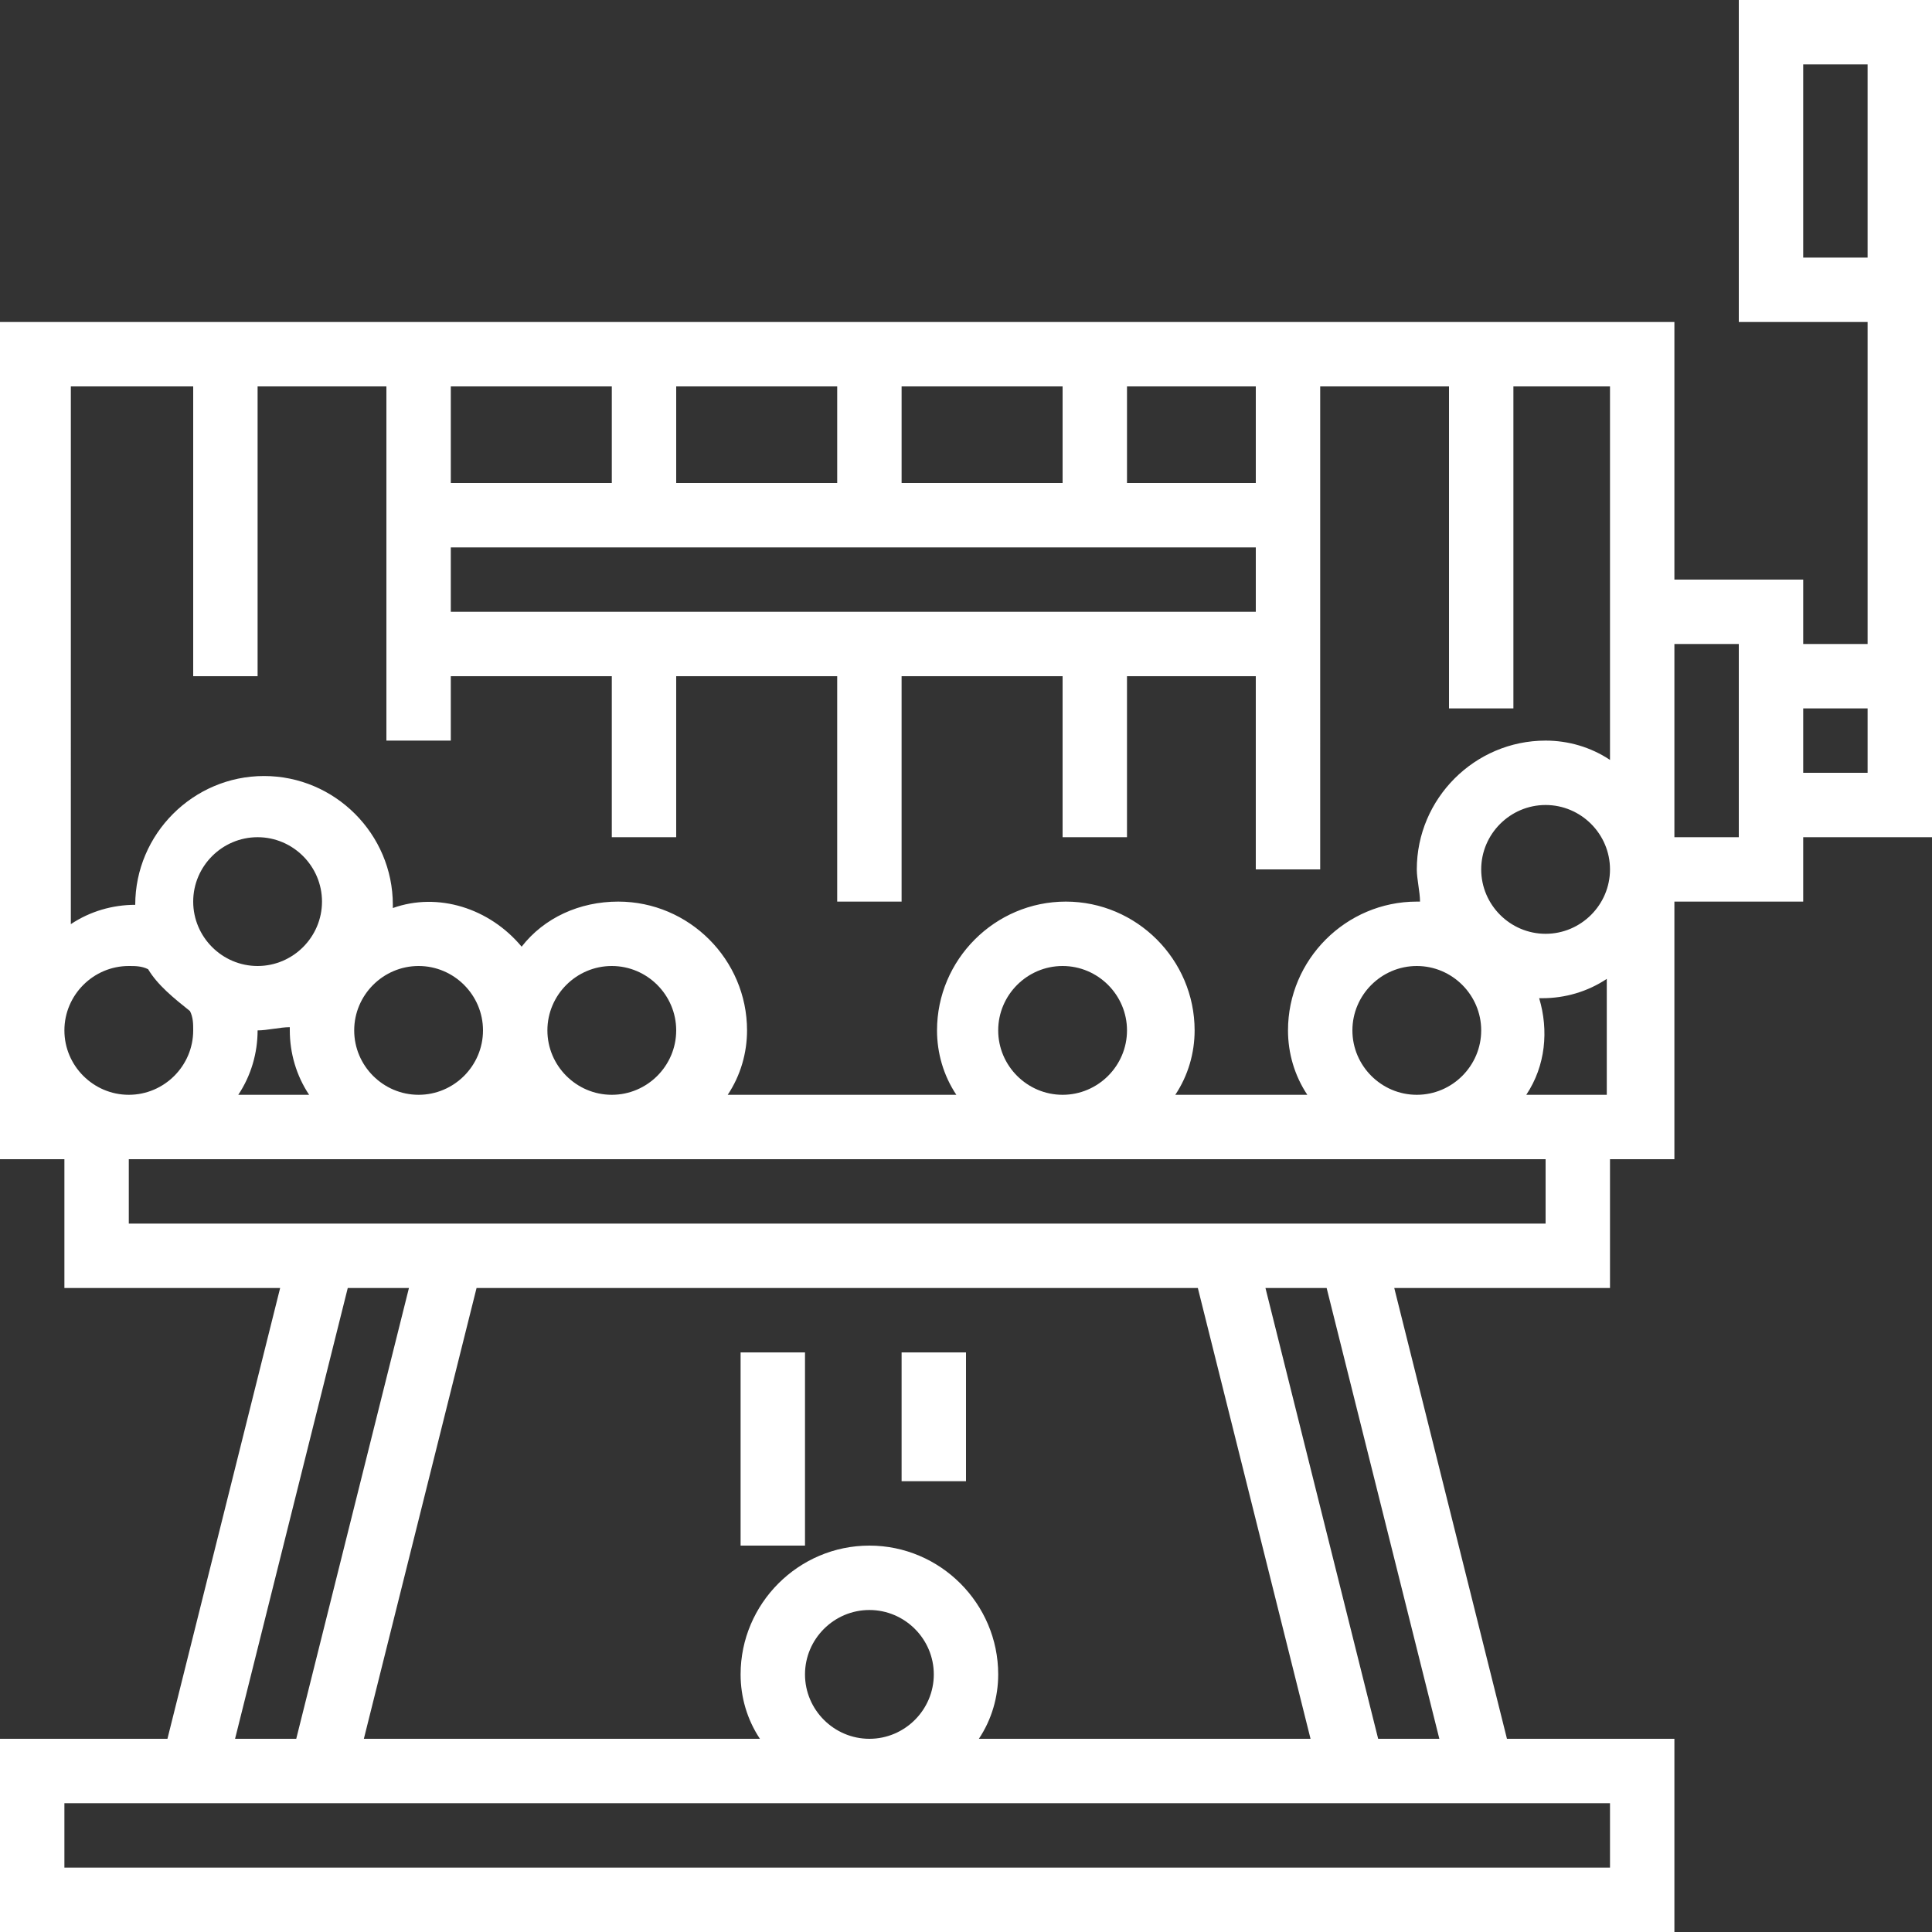 <?xml version="1.0" encoding="utf-8"?>
<!-- Generator: Adobe Illustrator 23.0.6, SVG Export Plug-In . SVG Version: 6.00 Build 0)  -->
<svg version="1.1" id="Layer_1" xmlns="http://www.w3.org/2000/svg" xmlns:xlink="http://www.w3.org/1999/xlink" x="0px" y="0px"
	 viewBox="0 0 60 60" style="enable-background:new 0 0 60 60;" xml:space="preserve">
<rect x="0" y="0" width="60" height="60" fill="#333333" stroke="none"/>
<style type="text/css">
	.st0{fill:#FFFFFF;}
</style>
<g>
	<path class="st0" d="M54,10h4v10h-2v-2h-4v-8H0v26h2v4h6.7L5.2,54H0v6h52v-6h-5.2l-3.5-14H50v-4h2v-8h4v-2h4V0h-6V10z M44,34
		c-1.1,0-2-0.9-2-2s0.9-2,2-2s2,0.9,2,2S45.1,34,44,34z M46,27c0-1.1,0.9-2,2-2s2,0.9,2,2s-0.9,2-2,2S46,28.1,46,27z M39,19H14v-2
		h25V19z M28,15v-3h5v3H28z M26,15h-5v-3h5V15z M19,15h-5v-3h5V15z M35,15v-3h4v3H35z M6,12v9h2v-9h4v11h2v-2h5v5h2v-5h5v7h2v-7h5v5
		h2v-5h4v6h2V12h4v10h2V12h3v11.6c-0.6-0.4-1.3-0.6-2-0.6c-2.2,0-4,1.8-4,4c0,0.3,0.1,0.7,0.1,1c0,0-0.1,0-0.1,0c-2.2,0-4,1.8-4,4
		c0,0.7,0.2,1.4,0.6,2h-4.1c0.4-0.6,0.6-1.3,0.6-2c0-2.2-1.8-4-4-4s-4,1.8-4,4c0,0.7,0.2,1.4,0.6,2h-7.1c0.4-0.6,0.6-1.3,0.6-2
		c0-2.2-1.8-4-4-4c-1.2,0-2.3,0.5-3,1.4c-1-1.2-2.6-1.7-4-1.2c0,0,0-0.1,0-0.1c0-2.2-1.8-4-4-4s-4,1.8-4,4c-0.7,0-1.4,0.2-2,0.6V12
		H6z M31,32c0-1.1,0.9-2,2-2s2,0.9,2,2s-0.9,2-2,2S31,33.1,31,32z M2,32c0-1.1,0.9-2,2-2c0.2,0,0.4,0,0.6,0.1
		c0.3,0.5,0.8,0.9,1.3,1.3C6,31.6,6,31.8,6,32c0,1.1-0.9,2-2,2S2,33.1,2,32z M8,30c-1.1,0-2-0.9-2-2s0.9-2,2-2s2,0.9,2,2
		S9.1,30,8,30z M8,32c0.3,0,0.7-0.1,1-0.1c0,0,0,0.1,0,0.1c0,0.7,0.2,1.4,0.6,2H7.4C7.8,33.4,8,32.7,8,32z M11,32c0-1.1,0.9-2,2-2
		s2,0.9,2,2s-0.9,2-2,2S11,33.1,11,32z M17,32c0-1.1,0.9-2,2-2s2,0.9,2,2s-0.9,2-2,2S17,33.1,17,32z M10.8,40h1.9L9.2,54H7.3
		L10.8,40z M25,52c0-1.1,0.9-2,2-2s2,0.9,2,2s-0.9,2-2,2S25,53.1,25,52z M27,48c-2.2,0-4,1.8-4,4c0,0.7,0.2,1.4,0.6,2H11.3l3.5-14
		h22.4l3.5,14H30.4c0.4-0.6,0.6-1.3,0.6-2C31,49.8,29.2,48,27,48z M50,56v2H2v-2H50z M44.7,54h-1.9l-3.5-14h1.9L44.7,54z M48,38H4
		v-2h44V38z M47.4,34c0.6-0.9,0.7-2,0.4-3c0,0,0.1,0,0.1,0c0.7,0,1.4-0.2,2-0.6V34H47.4z M52,26v-6h2v6H52z M58,24h-2v-2h2V24z
		 M56,2h2v6h-2V2z"/>
	<rect x="28" y="42" class="st0" width="2" height="4"/>
	<rect x="23" y="42" class="st0" width="2" height="6"/>
</g>
</svg>
